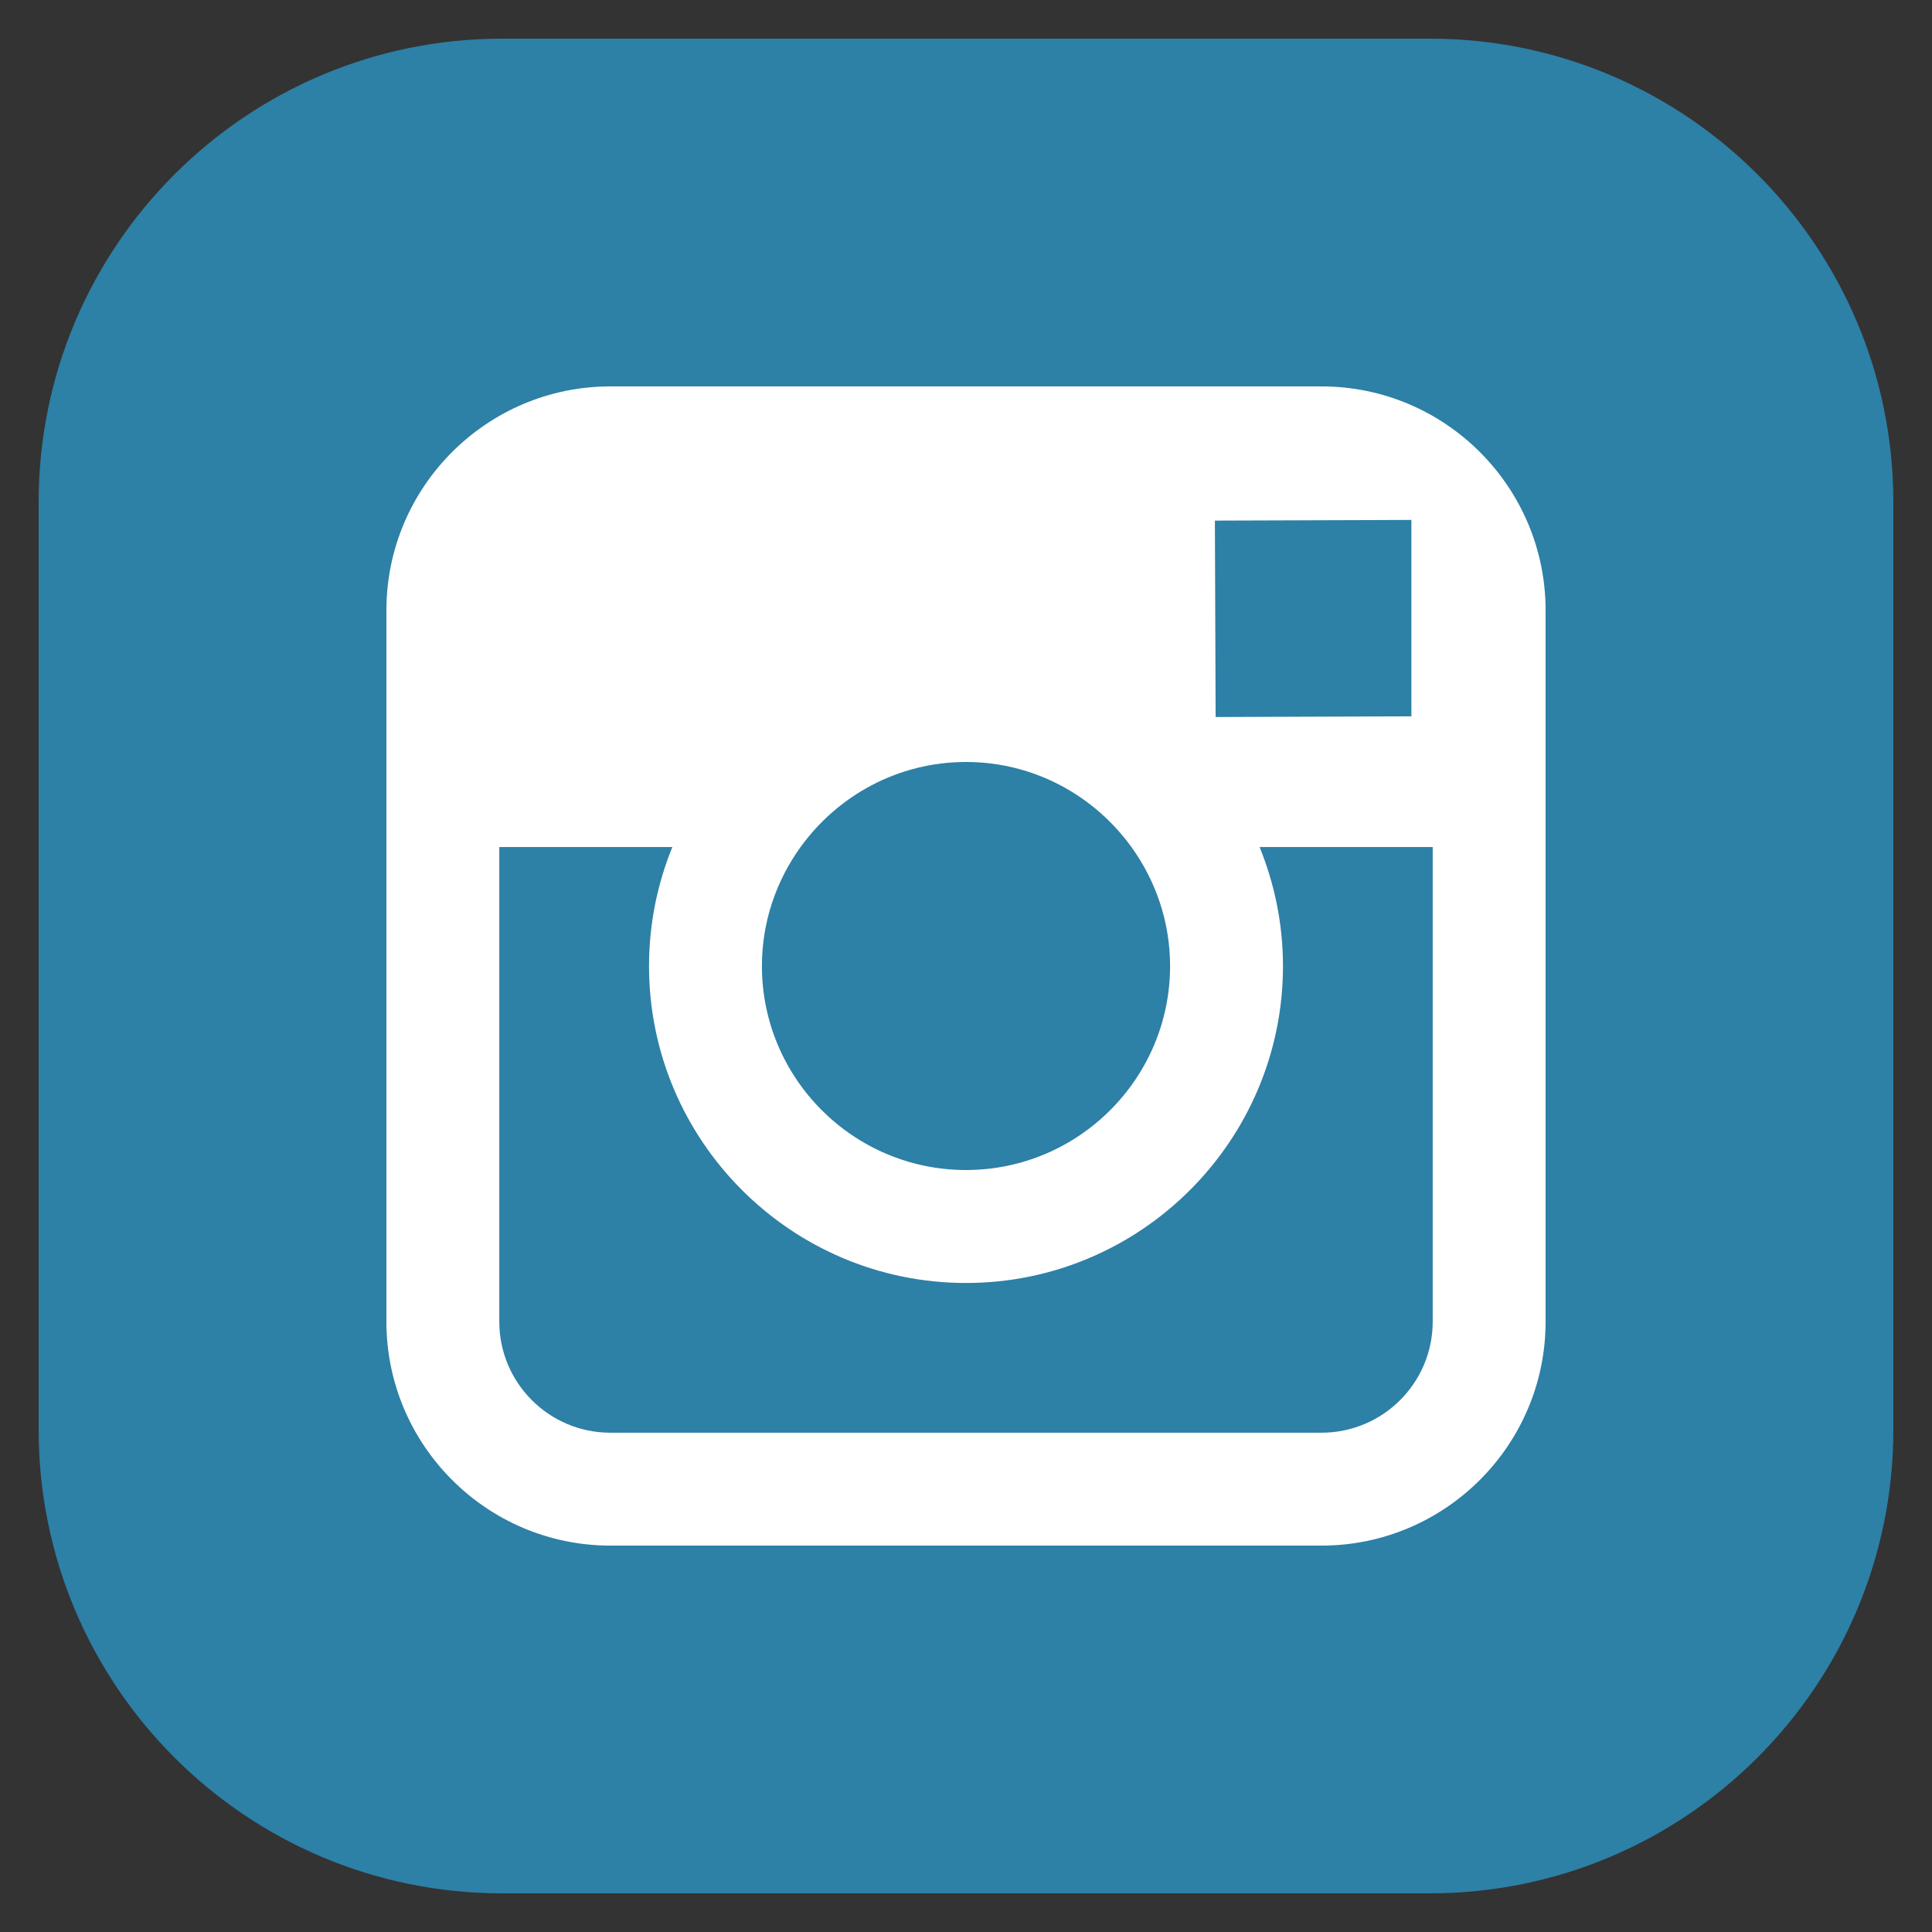 <?xml version="1.0" encoding="utf-8"?>
<!-- Generator: Adobe Illustrator 23.0.1, SVG Export Plug-In . SVG Version: 6.00 Build 0)  -->
<svg version="1.1" xmlns="http://www.w3.org/2000/svg" xmlns:xlink="http://www.w3.org/1999/xlink" x="0px" y="0px"
	 viewBox="0 0 300 300" style="enable-background:new 0 0 300 300;" xml:space="preserve">
<rect x="0" y="0" width="300" height="300" fill="#333333" stroke="none"/>
<style type="text/css">
	.st0{display:none;}
	.st1{display:inline;}
	.st2{fill:#00ABE3;}
	.st3{fill:#FFFFFF;}
	.st4{fill:#235B9E;}
	.st5{fill:#0074B5;}
	.st6{fill:#FF4D3F;}
	.st7{fill:#595959;}
	.st8{fill:#A24BDB;}
	.st9{fill:#2D80A6;}
</style>
<g id="Twitter" class="st0">
	<g class="st1">
		<path class="st2" d="M294,223.15c0,39.68-32.17,71.85-71.85,71.85H78.45c-39.7,0-71.85-32.17-71.85-71.85V79.45
			C6.6,39.76,38.76,7.6,78.45,7.6h143.7C261.83,7.6,294,39.76,294,79.45V223.15z"/>
		<g>
			<path class="st3" d="M235.16,82.1c-7.12,4.16-15.02,7.18-23.41,8.81c-6.71-7.05-16.29-11.46-26.9-11.46
				C164.5,79.45,148,95.7,148,115.73c0,2.84,0.33,5.61,0.95,8.27c-30.63-1.51-57.78-15.96-75.96-37.9
				C69.82,91.45,68,97.68,68,104.34c0,12.58,6.52,23.68,16.4,30.19c-6.03-0.19-11.72-1.82-16.69-4.54c0,0.15,0,0.31,0,0.46
				c0,17.57,12.71,32.24,29.57,35.58c-3.1,0.83-6.35,1.27-9.72,1.27c-2.37,0-4.68-0.23-6.93-0.65c4.7,14.41,18.3,24.9,34.43,25.19
				c-12.62,9.73-28.5,15.53-45.78,15.53c-2.98,0-5.91-0.17-8.79-0.51c16.32,10.29,35.7,16.29,56.5,16.29
				c67.79,0,104.85-55.27,104.85-103.21c0-1.57-0.02-3.14-0.09-4.7c7.19-5.11,13.45-11.5,18.38-18.78
				c-6.61,2.89-13.71,4.83-21.17,5.71C226.57,97.69,232.4,90.58,235.16,82.1z"/>
		</g>
	</g>
</g>
<g id="Facebook" class="st0">
	<g class="st1">
		<path class="st4" d="M293.6,223.25c0,39.62-32.13,71.75-71.76,71.75H78.34C38.72,295,6.6,262.87,6.6,223.25V79.75
			C6.6,40.11,38.72,8,78.34,8h143.5c39.64,0,71.76,32.11,71.76,71.75V223.25z"/>
		<g>
			<path class="st3" d="M126.19,241.19h35.88c0,0,0-49.52,0-89.69h26.62l3.27-35.88h-28.51v-14.35c0-6.99,4.66-8.62,7.93-8.62
				c3.27,0,20.12,0,20.12,0V61.92l-27.71-0.11c-30.76,0-37.75,22.92-37.75,37.6v16.21h-17.79v35.88h17.94
				C126.19,192.15,126.19,241.19,126.19,241.19z"/>
		</g>
	</g>
</g>
<g id="LinkedIn" class="st0">
	<g class="st1">
		<path class="st5" d="M294,222c0,39.77-32.24,72-72,72H78c-39.77,0-72-32.23-72-72V78C6,38.24,38.23,6,78,6h144
			c39.76,0,72,32.24,72,72V222z"/>
		<g>
			<rect x="60" y="120" class="st3" width="42" height="120"/>
			<path class="st3" d="M81,102c11.59,0,21-9.41,21-21s-9.41-21-21-21c-11.61,0-21,9.4-21,21S69.39,102,81,102z"/>
			<path class="st3" d="M240,174.05c0-32.38-6.98-54.05-44.73-54.05c-18.14,0-30.32,6.74-35.3,16.2h-0.52V120H126v120h34.97v-59.48
				c0-15.68,2.97-30.87,22.37-30.87c19.11,0,20.66,17.94,20.66,31.88V240h36V174.05z"/>
		</g>
	</g>
</g>
<g id="YouTube" class="st0">
	<g class="st1">
		<path class="st6" d="M294,222c0,39.76-32.24,72-72.01,72h-144C38.23,294,6,261.76,6,222V78C6,38.23,38.23,6,77.99,6h144
			C261.76,6,294,38.23,294,78V222z"/>
		<g>
			<path class="st3" d="M198.14,181.14c-1.44,0-2.48,0.43-3.11,1.29c-0.64,0.82-0.95,2.22-0.95,4.17v4.71h8.05v-4.71
				c0-1.95-0.33-3.35-0.96-4.17C200.57,181.56,199.54,181.14,198.14,181.14z"/>
			<g>
				<path class="st3" d="M166.75,180.98c-0.65,0-1.3,0.14-1.93,0.45c-0.63,0.3-1.25,0.78-1.88,1.43v29.02
					c0.74,0.75,1.45,1.32,2.16,1.66c0.7,0.32,1.43,0.5,2.2,0.5c1.11,0,1.93-0.33,2.46-0.99c0.52-0.66,0.79-1.72,0.79-3.21v-24.05
					c0-1.58-0.32-2.77-0.95-3.58C168.93,181.39,167.98,180.98,166.75,180.98z"/>
				<g>
					<path class="st3" d="M207.12,144H92.88C74.72,144,60,160.8,60,179.37v27.02C60,224.95,74.72,240,92.88,240h114.23
						c18.16,0,32.88-15.05,32.88-33.62v-27.02C240,160.8,225.28,144,207.12,144z M116.88,166.77h-10.62v53.95H96v-53.95H85.39v-9.18
						h31.49V166.77z M146.88,220.72h-9.11v-5.1c-1.69,1.89-3.42,3.33-5.25,4.3c-1.82,1.01-3.57,1.49-5.3,1.49
						c-2.11,0-3.68-0.69-4.75-2.08c-1.05-1.39-1.61-3.45-1.61-6.24v-38.94h9.11v35.73c0,1.1,0.2,1.89,0.56,2.38
						c0.4,0.51,1.02,0.74,1.88,0.74c0.66,0,1.51-0.32,2.54-0.98c1.02-0.66,1.97-1.49,2.81-2.5v-35.38h9.11V220.72z M179.93,211.11
						c0,3.29-0.71,5.82-2.14,7.58c-1.42,1.76-3.49,2.63-6.19,2.63c-1.79,0-3.38-0.33-4.77-1.01c-1.38-0.67-2.7-1.71-3.89-3.15v3.56
						h-9.2V157.6h9.2v20.33c1.24-1.41,2.54-2.5,3.9-3.23c1.39-0.75,2.79-1.11,4.21-1.11c2.88,0,5.09,0.98,6.6,2.97
						c1.52,1.98,2.28,4.89,2.28,8.7V211.11z M211.5,198.56h-17.41v8.78c0,2.45,0.29,4.15,0.89,5.1c0.6,0.95,1.63,1.41,3.09,1.41
						c1.51,0,2.55-0.4,3.16-1.2c0.59-0.81,0.9-2.58,0.9-5.31v-2.12h9.36v2.39c0,4.77-1.13,8.37-3.43,10.8
						c-2.26,2.4-5.67,3.6-10.21,3.6c-4.09,0-7.31-1.28-9.64-3.84c-2.33-2.54-3.52-6.07-3.52-10.56v-20.92
						c0-4.03,1.29-7.34,3.88-9.88c2.57-2.54,5.87-3.81,9.96-3.81c4.17,0,7.37,1.18,9.61,3.53c2.24,2.36,3.35,5.74,3.35,10.15V198.56
						z"/>
					<polygon class="st3" points="94.1,60 107.84,102 107.84,129.55 119.38,129.55 119.38,100.7 132.82,60 121.08,60 113.94,87.81 
						113.22,87.81 105.72,60 					"/>
					<path class="st3" d="M137.78,80.48c-2.74,2.35-4.13,5.51-4.13,9.5v26.59c0,4.36,1.35,7.82,4.02,10.41
						c2.71,2.58,6.29,3.88,10.78,3.88c4.65,0,8.31-1.25,10.98-3.75c2.64-2.51,3.97-5.94,3.97-10.33v-26.5c0-3.91-1.36-7.12-4.05-9.6
						c-2.72-2.47-6.19-3.72-10.44-3.72C144.26,76.95,140.54,78.13,137.78,80.48z M152.97,89.59v27.96c0,1.37-0.42,2.46-1.23,3.25
						c-0.82,0.78-1.93,1.17-3.32,1.17c-1.36,0-2.4-0.37-3.13-1.16c-0.73-0.77-1.09-1.85-1.09-3.26V89.59c0-1.11,0.4-2.01,1.16-2.72
						c0.8-0.69,1.8-1.02,3.06-1.02c1.36,0,2.45,0.34,3.28,1.02C152.54,87.57,152.97,88.47,152.97,89.59z"/>
					<path class="st3" d="M200.98,129.55v-51.3h-10.25v38.94c-0.95,1.11-2,2.03-3.15,2.76c-1.17,0.72-2.12,1.08-2.87,1.08
						c-0.96,0-1.66-0.27-2.09-0.83c-0.42-0.54-0.66-1.41-0.66-2.62V78.25h-10.24v42.88c0,3.06,0.61,5.34,1.8,6.86
						c1.21,1.53,2.98,2.31,5.35,2.31c1.93,0,3.9-0.56,5.94-1.64c2.06-1.1,4.03-2.7,5.91-4.79v5.68H200.98z"/>
				</g>
			</g>
		</g>
	</g>
</g>
<g id="Github" class="st0">
	<g class="st1">
		<path class="st7" d="M294,221.99c0,39.77-32.24,72.01-72,72.01H78c-39.77,0-72-32.24-72-72.01V78C6,38.23,38.23,6,78,6h144
			c39.76,0,72,32.23,72,72V221.99z"/>
		<path id="path9-5_5_" class="st3" d="M86.19,142.42c-0.28,0,3.08,7.24,3.18,7.24c7.34,13.32,21.49,21.6,45.36,23.89
			c-3.41,2.59-7.5,7.5-8.07,13.16c-4.28,2.76-12.9,3.68-19.59,1.57c-9.39-2.96-12.98-21.53-27.03-18.88
			c-3.04,0.57-2.44,2.58,0.19,4.28c4.29,2.77,8.31,6.24,11.42,13.61c2.39,5.66,7.41,15.78,23.29,15.78c6.3,0,10.71-0.76,10.71-0.76
			s0.12,14.46,0.12,20.08c0,6.49-8.76,8.31-8.76,11.43c0,1.23,2.9,1.35,5.23,1.35c4.6,0,14.18-3.84,14.18-10.58
			c0-5.35,0.09-23.35,0.09-26.5c0-6.88,3.69-9.06,3.69-9.06s0.46,36.75-0.88,41.68c-1.57,5.79-4.41,4.97-4.41,7.55
			c0,3.85,11.53,0.94,15.35-7.5c2.95-6.57,1.66-42.62,1.66-42.62l3.15-0.07c0,0,0.18,16.5,0.07,24.05c-0.11,7.81-0.64,17.69,4,22.35
			c3.05,3.06,12.93,8.44,12.93,3.53c0-2.85-5.42-5.2-5.42-12.92v-35.55c4.33,0,3.68,11.68,3.68,11.68l0.31,21.72
			c0,0-0.95,7.91,8.57,11.22c3.36,1.18,10.54,1.49,10.88-0.47c0.34-1.97-8.65-4.91-8.74-11.04c-0.06-3.73,0.17-5.91,0.17-22.16
			c0-16.25-2.19-22.25-9.79-27.03c23.47-2.41,38-8.21,45.07-23.75c0.55,0.01,2.89-7.26,2.58-7.26c1.59-5.87,2.45-12.81,2.61-21.03
			c-0.04-22.29-10.71-30.17-12.76-33.87c3.02-16.88-0.51-24.55-2.15-27.19c-6.05-2.15-21.04,5.53-29.23,10.94
			c-13.34-3.9-41.57-3.53-52.15,1.01c-19.53-13.98-29.86-11.83-29.86-11.83s-6.68,11.96-1.76,29.46
			c-6.42,8.19-11.21,13.98-11.21,29.32C82.88,127.93,83.9,135.67,86.19,142.42L86.19,142.42z"/>
	</g>
</g>
<g id="Twitch" class="st0">
	<g class="st1">
		<path class="st8" d="M294,221.99c0,39.77-32.24,72.01-72,72.01H78c-39.77,0-72-32.24-72-72.01V78C6,38.23,38.23,6,78,6h144
			c39.76,0,72,32.23,72,72V221.99z"/>
	</g>
	<g class="st1">
		<path class="st3" d="M82.32,57.5L57.5,82.32v138.5h43.36v21.68h29.74l21.68-21.68h54.56l35.66-35.66V57.5H82.32z M220.82,163.48
			L196,188.3h-43.72l-29.38,29.38V188.3H90.02V79.18h130.8V163.48z"/>
		<path class="st3" d="M177.46,117.12h10.84v33.24h-10.84V117.12z"/>
		<path class="st3" d="M144.58,117.12h10.84v33.24h-10.84V117.12z"/>
	</g>
</g>
<g id="Instagram">
	<g>
		<path class="st9" d="M294,221.99c0,39.77-32.24,72.01-72,72.01H78c-39.77,0-72-32.24-72-72.01V78C6,38.23,38.23,6,78,6h144
			c39.76,0,72,32.23,72,72V221.99z"/>
		<g>
			<path class="st3" d="M205.21,60H94.78C75.6,60,60,75.6,60,94.78v36.75v73.69C60,224.4,75.6,240,94.78,240h110.43
				c19.18,0,34.79-15.6,34.79-34.78v-73.69V94.78C240,75.6,224.39,60,205.21,60z M215.19,80.75l3.97-0.02v3.97v26.53l-30.4,0.11
				l-0.11-30.5L215.19,80.75z M124.31,131.53c5.77-7.98,15.12-13.21,25.69-13.21s19.92,5.23,25.69,13.21c3.75,5.2,6,11.58,6,18.47
				c0,17.46-14.23,31.68-31.69,31.68c-17.47,0-31.69-14.21-31.69-31.68C118.31,143.11,120.56,136.73,124.31,131.53z M222.47,205.22
				c0,9.52-7.75,17.25-17.26,17.25H94.78c-9.52,0-17.25-7.73-17.25-17.25v-73.69h26.87c-2.32,5.71-3.62,11.94-3.62,18.47
				c0,27.14,22.08,49.22,49.22,49.22c27.14,0,49.22-22.08,49.22-49.22c0-6.53-1.31-12.76-3.63-18.47h26.88V205.22z"/>
		</g>
	</g>
</g>
</svg>
